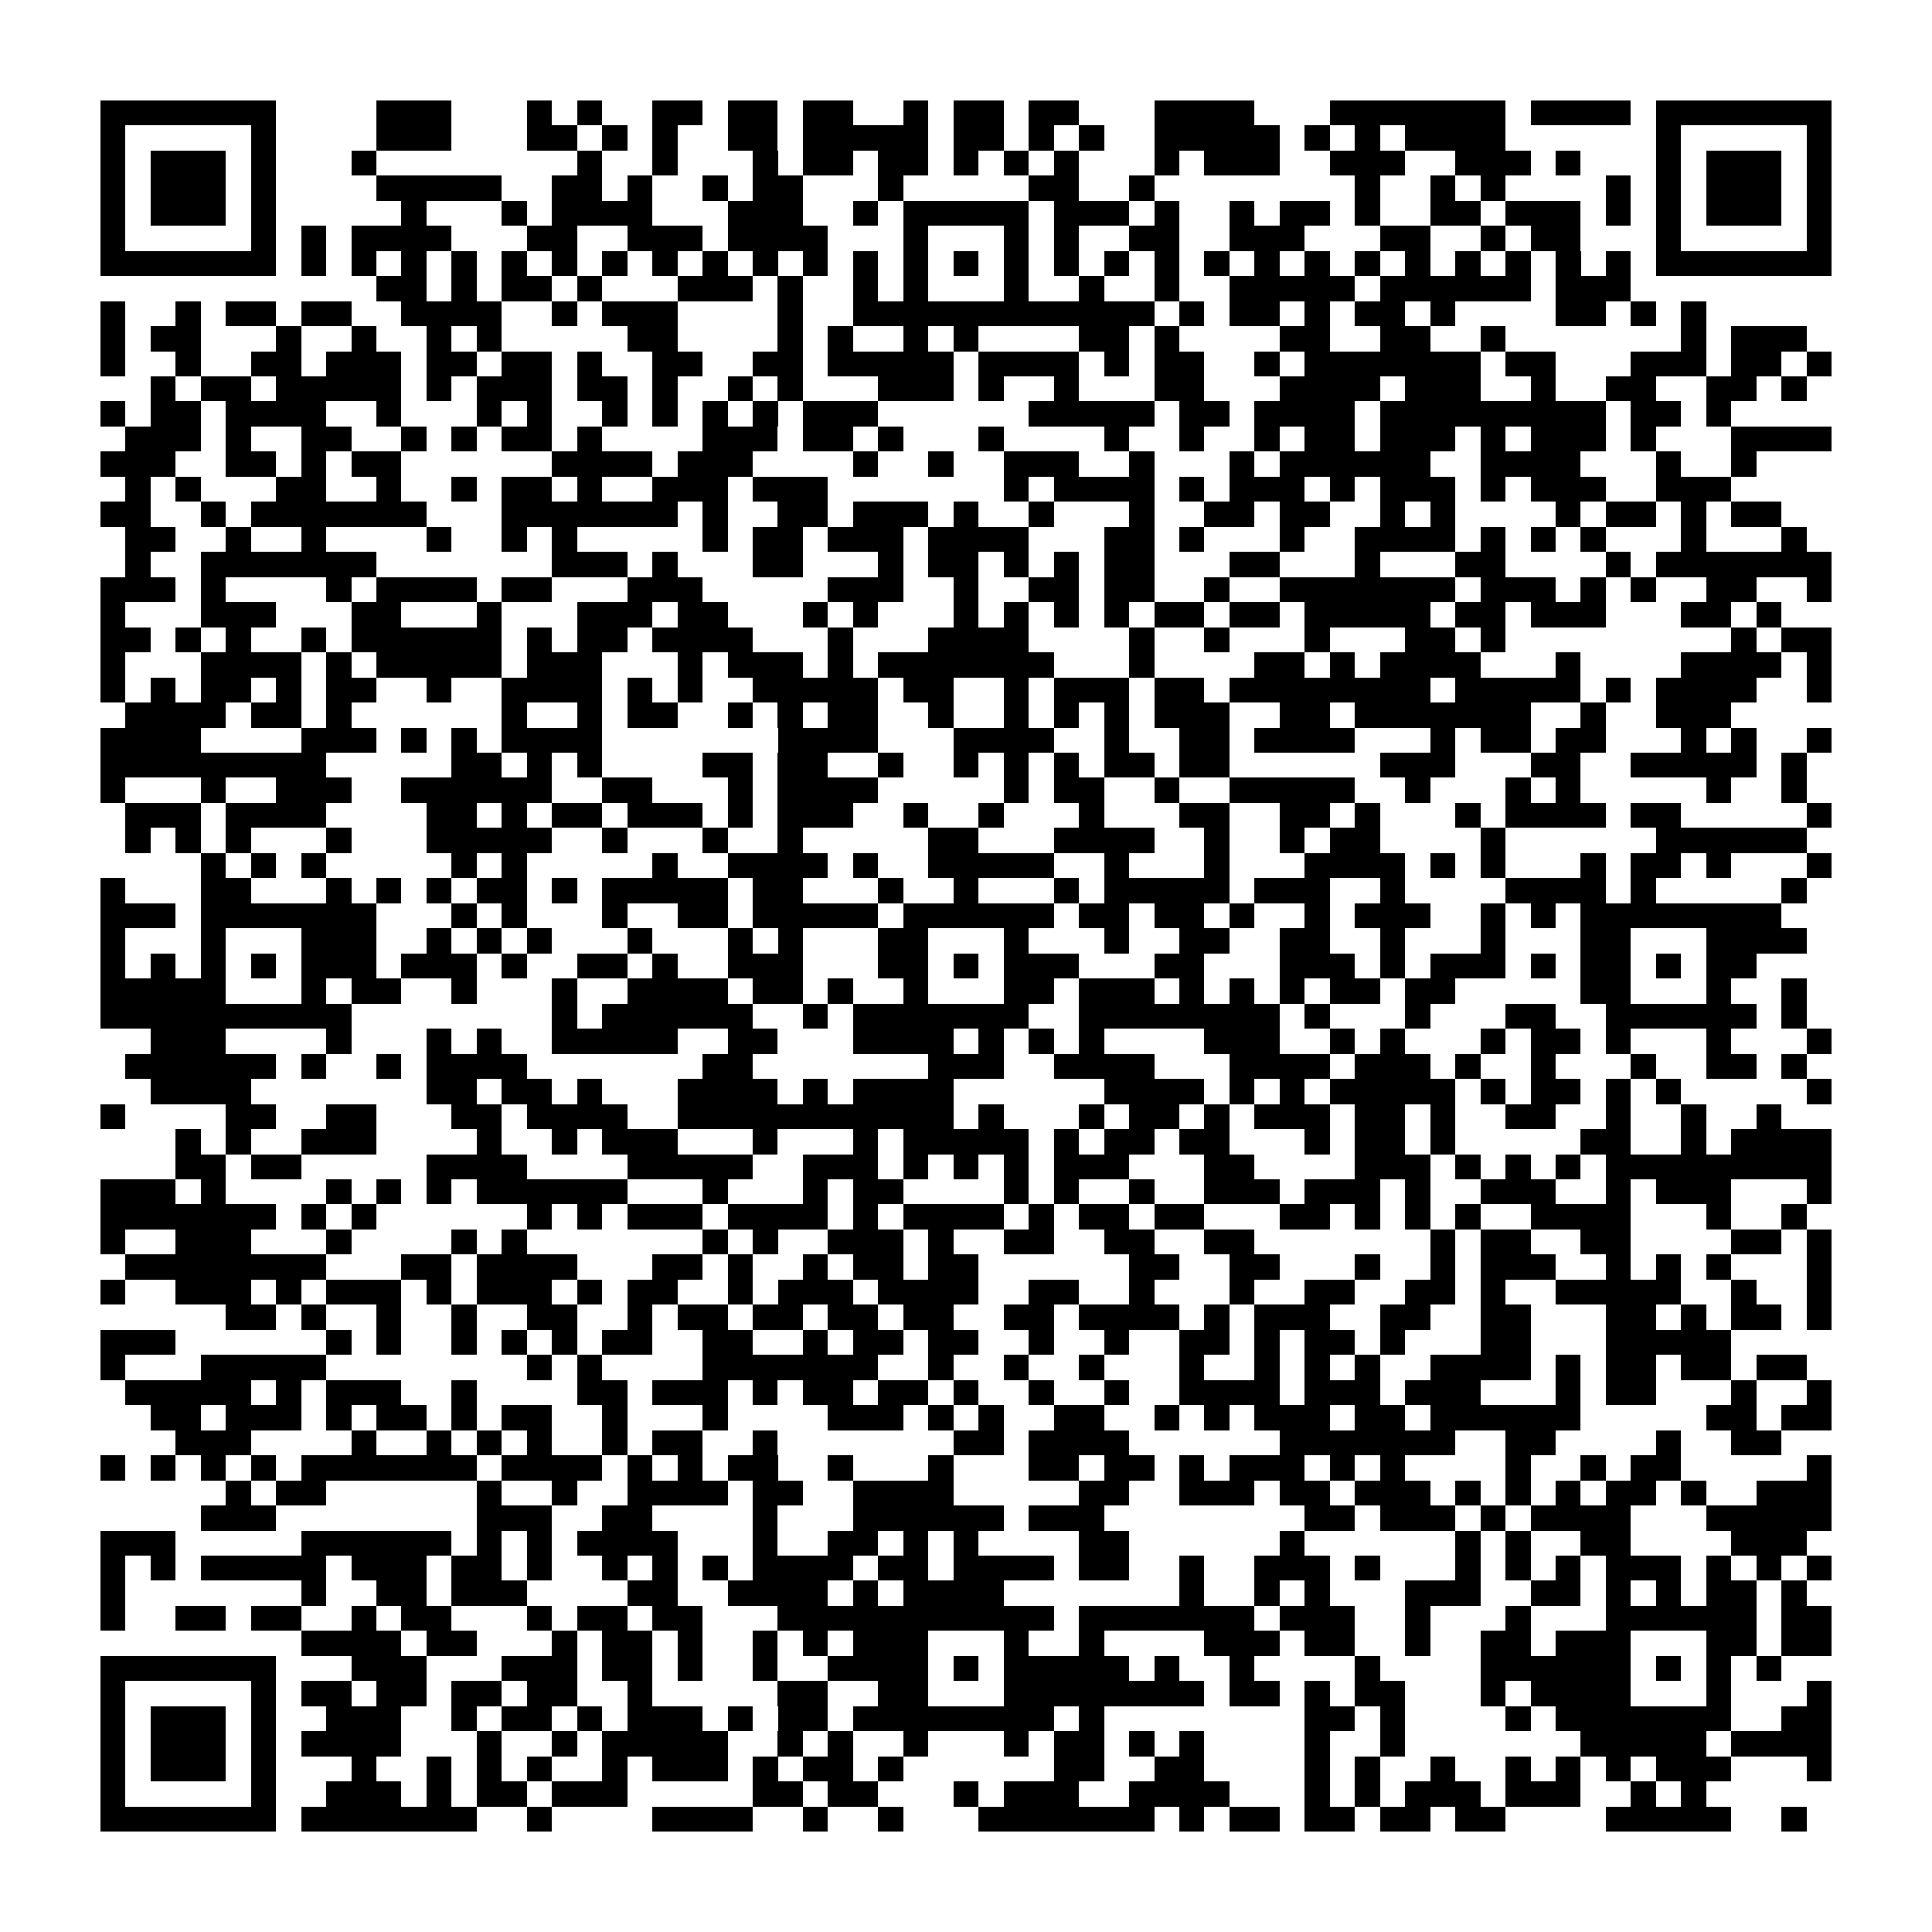 <?xml version="1.0" encoding="utf-8"?><!DOCTYPE svg PUBLIC "-//W3C//DTD SVG 1.1//EN" "http://www.w3.org/Graphics/SVG/1.1/DTD/svg11.dtd"><svg xmlns="http://www.w3.org/2000/svg" viewBox="0 0 77 77" shape-rendering="crispEdges"><path fill="#ffffff" d="M0 0h77v77H0z"/><path stroke="#000000" d="M4 4.5h7m4 0h3m3 0h1m1 0h1m2 0h2m1 0h2m1 0h2m2 0h1m1 0h2m1 0h2m3 0h4m3 0h7m1 0h4m1 0h7M4 5.5h1m5 0h1m4 0h3m3 0h2m1 0h1m1 0h1m2 0h2m1 0h5m1 0h2m1 0h1m1 0h1m2 0h5m1 0h1m1 0h1m1 0h4m6 0h1m5 0h1M4 6.5h1m1 0h3m1 0h1m3 0h1m8 0h1m2 0h1m3 0h1m1 0h2m1 0h2m1 0h1m1 0h1m1 0h1m3 0h1m1 0h3m2 0h3m2 0h3m1 0h1m3 0h1m1 0h3m1 0h1M4 7.5h1m1 0h3m1 0h1m4 0h5m2 0h2m1 0h1m2 0h1m1 0h2m3 0h1m5 0h2m2 0h1m8 0h1m2 0h1m1 0h1m4 0h1m1 0h1m1 0h3m1 0h1M4 8.5h1m1 0h3m1 0h1m5 0h1m3 0h1m1 0h4m3 0h3m2 0h1m1 0h5m1 0h3m1 0h1m2 0h1m1 0h2m1 0h1m2 0h2m1 0h3m1 0h1m1 0h1m1 0h3m1 0h1M4 9.5h1m5 0h1m1 0h1m1 0h4m3 0h2m2 0h3m1 0h4m3 0h1m3 0h1m1 0h1m2 0h2m2 0h3m3 0h2m2 0h1m1 0h2m3 0h1m5 0h1M4 10.5h7m1 0h1m1 0h1m1 0h1m1 0h1m1 0h1m1 0h1m1 0h1m1 0h1m1 0h1m1 0h1m1 0h1m1 0h1m1 0h1m1 0h1m1 0h1m1 0h1m1 0h1m1 0h1m1 0h1m1 0h1m1 0h1m1 0h1m1 0h1m1 0h1m1 0h1m1 0h1m1 0h1m1 0h7M15 11.5h2m1 0h1m1 0h2m1 0h1m3 0h3m1 0h1m2 0h1m1 0h1m3 0h1m2 0h1m2 0h1m2 0h5m1 0h6m1 0h3M4 12.5h1m2 0h1m1 0h2m1 0h2m2 0h4m2 0h1m1 0h3m4 0h1m2 0h12m1 0h1m1 0h2m1 0h1m1 0h2m1 0h1m4 0h2m1 0h1m1 0h1M4 13.5h1m1 0h2m3 0h1m2 0h1m2 0h1m1 0h1m5 0h2m4 0h1m1 0h1m2 0h1m1 0h1m4 0h2m1 0h1m4 0h2m2 0h2m2 0h1m7 0h1m1 0h3M4 14.5h1m2 0h1m2 0h2m1 0h3m1 0h2m1 0h2m1 0h1m2 0h2m2 0h2m1 0h5m1 0h4m1 0h1m1 0h2m2 0h1m1 0h7m1 0h2m3 0h3m1 0h2m1 0h1M6 15.5h1m1 0h2m1 0h5m1 0h1m1 0h3m1 0h2m1 0h1m2 0h1m1 0h1m3 0h3m1 0h1m2 0h1m3 0h2m3 0h4m1 0h3m2 0h1m2 0h2m2 0h2m1 0h1M4 16.5h1m1 0h2m1 0h4m2 0h1m3 0h1m1 0h1m2 0h1m1 0h1m1 0h1m1 0h1m1 0h3m6 0h5m1 0h2m1 0h4m1 0h9m1 0h2m1 0h1M5 17.5h3m1 0h1m2 0h2m2 0h1m1 0h1m1 0h2m1 0h1m4 0h3m1 0h2m1 0h1m3 0h1m4 0h1m2 0h1m2 0h1m1 0h2m1 0h3m1 0h1m1 0h3m1 0h1m3 0h4M4 18.5h3m2 0h2m1 0h1m1 0h2m6 0h4m1 0h3m4 0h1m2 0h1m2 0h3m2 0h1m3 0h1m1 0h6m2 0h4m3 0h1m2 0h1M5 19.5h1m1 0h1m3 0h2m2 0h1m2 0h1m1 0h2m1 0h1m2 0h3m1 0h3m7 0h1m1 0h4m1 0h1m1 0h3m1 0h1m1 0h3m1 0h1m1 0h3m2 0h3M4 20.5h2m2 0h1m1 0h7m3 0h7m1 0h1m2 0h2m1 0h3m1 0h1m2 0h1m3 0h1m2 0h2m1 0h2m2 0h1m1 0h1m4 0h1m1 0h2m1 0h1m1 0h2M5 21.5h2m2 0h1m2 0h1m4 0h1m2 0h1m1 0h1m5 0h1m1 0h2m1 0h3m1 0h4m3 0h2m1 0h1m3 0h1m2 0h4m1 0h1m1 0h1m1 0h1m3 0h1m3 0h1M5 22.5h1m2 0h7m7 0h3m1 0h1m3 0h2m3 0h1m1 0h2m1 0h1m1 0h1m1 0h2m3 0h2m3 0h1m3 0h2m4 0h1m1 0h7M4 23.5h3m1 0h1m4 0h1m1 0h4m1 0h2m3 0h3m5 0h3m2 0h1m2 0h2m1 0h2m2 0h1m2 0h7m1 0h3m1 0h1m1 0h1m2 0h2m2 0h1M4 24.5h1m3 0h3m3 0h2m3 0h1m3 0h3m1 0h2m3 0h1m1 0h1m3 0h1m1 0h1m1 0h1m1 0h1m1 0h2m1 0h2m1 0h5m1 0h2m1 0h3m3 0h2m1 0h1M4 25.5h2m1 0h1m1 0h1m2 0h1m1 0h6m1 0h1m1 0h2m1 0h4m3 0h1m3 0h4m4 0h1m2 0h1m3 0h1m3 0h2m1 0h1m9 0h1m1 0h2M4 26.5h1m3 0h4m1 0h1m1 0h5m1 0h3m3 0h1m1 0h3m1 0h1m1 0h7m3 0h1m4 0h2m1 0h1m1 0h4m3 0h1m4 0h4m1 0h1M4 27.5h1m1 0h1m1 0h2m1 0h1m1 0h2m2 0h1m2 0h4m1 0h1m1 0h1m2 0h5m1 0h2m2 0h1m1 0h3m1 0h2m1 0h8m1 0h5m1 0h1m1 0h4m2 0h1M5 28.5h4m1 0h2m1 0h1m6 0h1m2 0h1m1 0h2m2 0h1m1 0h1m1 0h2m2 0h1m2 0h1m1 0h1m1 0h1m1 0h3m2 0h2m1 0h7m2 0h1m2 0h3M4 29.5h4m4 0h3m1 0h1m1 0h1m1 0h4m7 0h4m3 0h4m2 0h1m2 0h2m1 0h4m3 0h1m1 0h2m1 0h2m3 0h1m1 0h1m2 0h1M4 30.5h9m5 0h2m1 0h1m1 0h1m4 0h2m1 0h2m2 0h1m2 0h1m1 0h1m1 0h1m1 0h2m1 0h2m6 0h3m3 0h2m2 0h5m1 0h1M4 31.5h1m3 0h1m2 0h3m2 0h6m2 0h2m3 0h1m1 0h4m5 0h1m1 0h2m2 0h1m2 0h5m2 0h1m3 0h1m1 0h1m5 0h1m2 0h1M5 32.5h3m1 0h4m4 0h2m1 0h1m1 0h2m1 0h3m1 0h1m1 0h3m2 0h1m2 0h1m3 0h1m3 0h2m2 0h2m1 0h1m3 0h1m1 0h4m1 0h2m5 0h1M5 33.5h1m1 0h1m1 0h1m3 0h1m3 0h5m2 0h1m3 0h1m2 0h1m5 0h2m3 0h4m2 0h1m2 0h1m1 0h2m4 0h1m6 0h6M8 34.5h1m1 0h1m1 0h1m5 0h1m1 0h1m5 0h1m2 0h4m1 0h1m2 0h5m2 0h1m3 0h1m3 0h4m1 0h1m1 0h1m3 0h1m1 0h2m1 0h1m3 0h1M4 35.5h1m3 0h2m3 0h1m1 0h1m1 0h1m1 0h2m1 0h1m1 0h5m1 0h2m3 0h1m2 0h1m3 0h1m1 0h5m1 0h3m2 0h1m4 0h4m1 0h1m5 0h1M4 36.5h3m1 0h7m3 0h1m1 0h1m3 0h1m2 0h2m1 0h5m1 0h6m1 0h2m1 0h2m1 0h1m2 0h1m1 0h3m2 0h1m1 0h1m1 0h8M4 37.5h1m3 0h1m3 0h3m2 0h1m1 0h1m1 0h1m3 0h1m3 0h1m1 0h1m3 0h2m3 0h1m3 0h1m2 0h2m2 0h2m2 0h1m3 0h1m3 0h2m3 0h4M4 38.5h1m1 0h1m1 0h1m1 0h1m1 0h3m1 0h3m1 0h1m2 0h2m1 0h1m2 0h3m3 0h2m1 0h1m1 0h3m3 0h2m3 0h3m1 0h1m1 0h3m1 0h1m1 0h2m1 0h1m1 0h2M4 39.5h5m3 0h1m1 0h2m2 0h1m3 0h1m2 0h4m1 0h2m1 0h1m2 0h1m3 0h2m1 0h3m1 0h1m1 0h1m1 0h1m1 0h2m1 0h2m5 0h2m3 0h1m2 0h1M4 40.5h10m8 0h1m1 0h6m2 0h1m1 0h7m2 0h8m1 0h1m3 0h1m3 0h2m2 0h6m1 0h1M6 41.5h3m4 0h1m3 0h1m1 0h1m2 0h5m2 0h2m3 0h4m1 0h1m1 0h1m1 0h1m4 0h3m2 0h1m1 0h1m3 0h1m1 0h2m1 0h1m3 0h1m3 0h1M5 42.5h6m1 0h1m2 0h1m1 0h4m7 0h2m7 0h3m2 0h4m3 0h4m1 0h3m1 0h1m2 0h1m3 0h1m2 0h2m1 0h1M6 43.5h4m7 0h2m1 0h2m1 0h1m3 0h4m1 0h1m1 0h4m6 0h4m1 0h1m1 0h1m1 0h5m1 0h1m1 0h2m1 0h1m1 0h1m5 0h1M4 44.5h1m4 0h2m2 0h2m3 0h2m1 0h4m2 0h11m1 0h1m3 0h1m1 0h2m1 0h1m1 0h3m1 0h2m1 0h1m2 0h2m2 0h1m2 0h1m2 0h1M7 45.5h1m1 0h1m2 0h3m4 0h1m2 0h1m1 0h3m3 0h1m3 0h1m1 0h5m1 0h1m1 0h2m1 0h2m3 0h1m1 0h2m1 0h1m5 0h2m2 0h1m1 0h4M7 46.5h2m1 0h2m5 0h4m4 0h5m2 0h3m1 0h1m1 0h1m1 0h1m1 0h3m3 0h2m4 0h3m1 0h1m1 0h1m1 0h1m1 0h9M4 47.5h3m1 0h1m4 0h1m1 0h1m1 0h1m1 0h6m3 0h1m3 0h1m1 0h2m4 0h1m1 0h1m2 0h1m2 0h3m1 0h3m1 0h1m2 0h3m2 0h1m1 0h3m3 0h1M4 48.5h7m1 0h1m1 0h1m6 0h1m1 0h1m1 0h3m1 0h4m1 0h1m1 0h4m1 0h1m1 0h2m1 0h2m3 0h2m1 0h1m1 0h1m1 0h1m2 0h4m3 0h1m2 0h1M4 49.5h1m2 0h3m3 0h1m4 0h1m1 0h1m7 0h1m1 0h1m2 0h3m1 0h1m2 0h2m2 0h2m2 0h2m7 0h1m1 0h2m2 0h2m4 0h2m1 0h1M5 50.5h8m3 0h2m1 0h4m3 0h2m1 0h1m2 0h1m1 0h2m1 0h2m6 0h2m2 0h2m3 0h1m2 0h1m1 0h3m2 0h1m1 0h1m1 0h1m3 0h1M4 51.5h1m2 0h3m1 0h1m1 0h3m1 0h1m1 0h3m1 0h1m1 0h2m2 0h1m1 0h3m1 0h4m2 0h2m2 0h1m3 0h1m2 0h2m2 0h2m1 0h1m2 0h5m2 0h1m2 0h1M9 52.5h2m1 0h1m2 0h1m2 0h1m2 0h2m2 0h1m1 0h2m1 0h2m1 0h2m1 0h2m2 0h2m1 0h4m1 0h1m1 0h3m2 0h2m2 0h2m3 0h2m1 0h1m1 0h2m1 0h1M4 53.5h3m6 0h1m1 0h1m2 0h1m1 0h1m1 0h1m1 0h2m2 0h2m2 0h1m1 0h2m1 0h2m2 0h1m2 0h1m2 0h2m1 0h1m1 0h2m1 0h1m3 0h2m3 0h5M4 54.5h1m3 0h5m8 0h1m1 0h1m4 0h7m2 0h1m2 0h1m2 0h1m3 0h1m2 0h1m1 0h1m1 0h1m2 0h4m1 0h1m1 0h2m1 0h2m1 0h2M5 55.5h5m1 0h1m1 0h3m2 0h1m4 0h2m1 0h3m1 0h1m1 0h2m1 0h2m1 0h1m2 0h1m2 0h1m2 0h4m1 0h3m1 0h3m3 0h1m1 0h2m3 0h1m2 0h1M6 56.5h2m1 0h3m1 0h1m1 0h2m1 0h1m1 0h2m2 0h1m3 0h1m4 0h3m1 0h1m1 0h1m2 0h2m2 0h1m1 0h1m1 0h3m1 0h2m1 0h6m5 0h2m1 0h2M7 57.5h3m4 0h1m2 0h1m1 0h1m1 0h1m2 0h1m1 0h2m2 0h1m7 0h2m1 0h4m6 0h7m2 0h2m4 0h1m2 0h2M4 58.5h1m1 0h1m1 0h1m1 0h1m1 0h7m1 0h4m1 0h1m1 0h1m1 0h2m2 0h1m3 0h1m3 0h2m1 0h2m1 0h1m1 0h3m1 0h1m1 0h1m4 0h1m2 0h1m1 0h2m5 0h1M9 59.5h1m1 0h2m6 0h1m2 0h1m2 0h4m1 0h2m2 0h4m5 0h2m2 0h3m1 0h2m1 0h3m1 0h1m1 0h1m1 0h1m1 0h2m1 0h1m2 0h3M8 60.5h3m8 0h3m2 0h2m4 0h1m3 0h6m1 0h3m8 0h2m1 0h3m1 0h1m1 0h4m3 0h5M4 61.5h3m5 0h6m1 0h1m1 0h1m1 0h4m3 0h1m2 0h2m1 0h1m1 0h1m4 0h2m6 0h1m6 0h1m1 0h1m2 0h2m4 0h3M4 62.5h1m1 0h1m1 0h5m1 0h3m1 0h2m1 0h1m2 0h1m1 0h1m1 0h1m1 0h4m1 0h2m1 0h4m1 0h2m2 0h1m2 0h3m1 0h1m3 0h1m1 0h1m1 0h1m1 0h3m1 0h1m1 0h1m1 0h1M4 63.5h1m7 0h1m2 0h2m1 0h3m4 0h2m2 0h4m1 0h1m1 0h4m7 0h1m2 0h1m1 0h1m3 0h3m2 0h2m1 0h1m1 0h1m1 0h2m1 0h1M4 64.5h1m2 0h2m1 0h2m2 0h1m1 0h2m3 0h1m1 0h2m1 0h2m3 0h11m1 0h7m1 0h3m2 0h1m3 0h1m3 0h6m1 0h2M12 65.5h4m1 0h2m3 0h1m1 0h2m1 0h1m2 0h1m1 0h1m1 0h3m3 0h1m2 0h1m4 0h3m1 0h2m2 0h1m2 0h2m1 0h3m3 0h2m1 0h2M4 66.5h7m3 0h3m3 0h3m1 0h2m1 0h1m2 0h1m2 0h4m1 0h1m1 0h5m1 0h1m2 0h1m4 0h1m4 0h6m1 0h1m1 0h1m1 0h1M4 67.5h1m5 0h1m1 0h2m1 0h2m1 0h2m1 0h2m2 0h1m5 0h2m2 0h2m3 0h8m1 0h2m1 0h1m1 0h2m3 0h1m1 0h4m3 0h1m3 0h1M4 68.5h1m1 0h3m1 0h1m2 0h3m2 0h1m1 0h2m1 0h1m1 0h3m1 0h1m1 0h2m1 0h8m1 0h1m8 0h2m1 0h1m4 0h1m1 0h7m2 0h2M4 69.5h1m1 0h3m1 0h1m1 0h4m3 0h1m2 0h1m1 0h5m2 0h1m1 0h1m2 0h1m3 0h1m1 0h2m1 0h1m1 0h1m4 0h1m2 0h1m7 0h5m1 0h4M4 70.5h1m1 0h3m1 0h1m3 0h1m2 0h1m1 0h1m1 0h1m2 0h1m1 0h3m1 0h1m1 0h2m1 0h1m6 0h2m2 0h2m4 0h1m1 0h1m2 0h1m2 0h1m1 0h1m1 0h1m1 0h3m3 0h1M4 71.5h1m5 0h1m2 0h3m1 0h1m1 0h2m1 0h3m5 0h2m1 0h2m3 0h1m1 0h3m2 0h4m3 0h1m1 0h1m1 0h3m1 0h3m2 0h1m1 0h1M4 72.5h7m1 0h7m2 0h1m4 0h4m2 0h1m2 0h1m3 0h7m1 0h1m1 0h2m1 0h2m1 0h2m1 0h2m4 0h5m2 0h1"/></svg>
